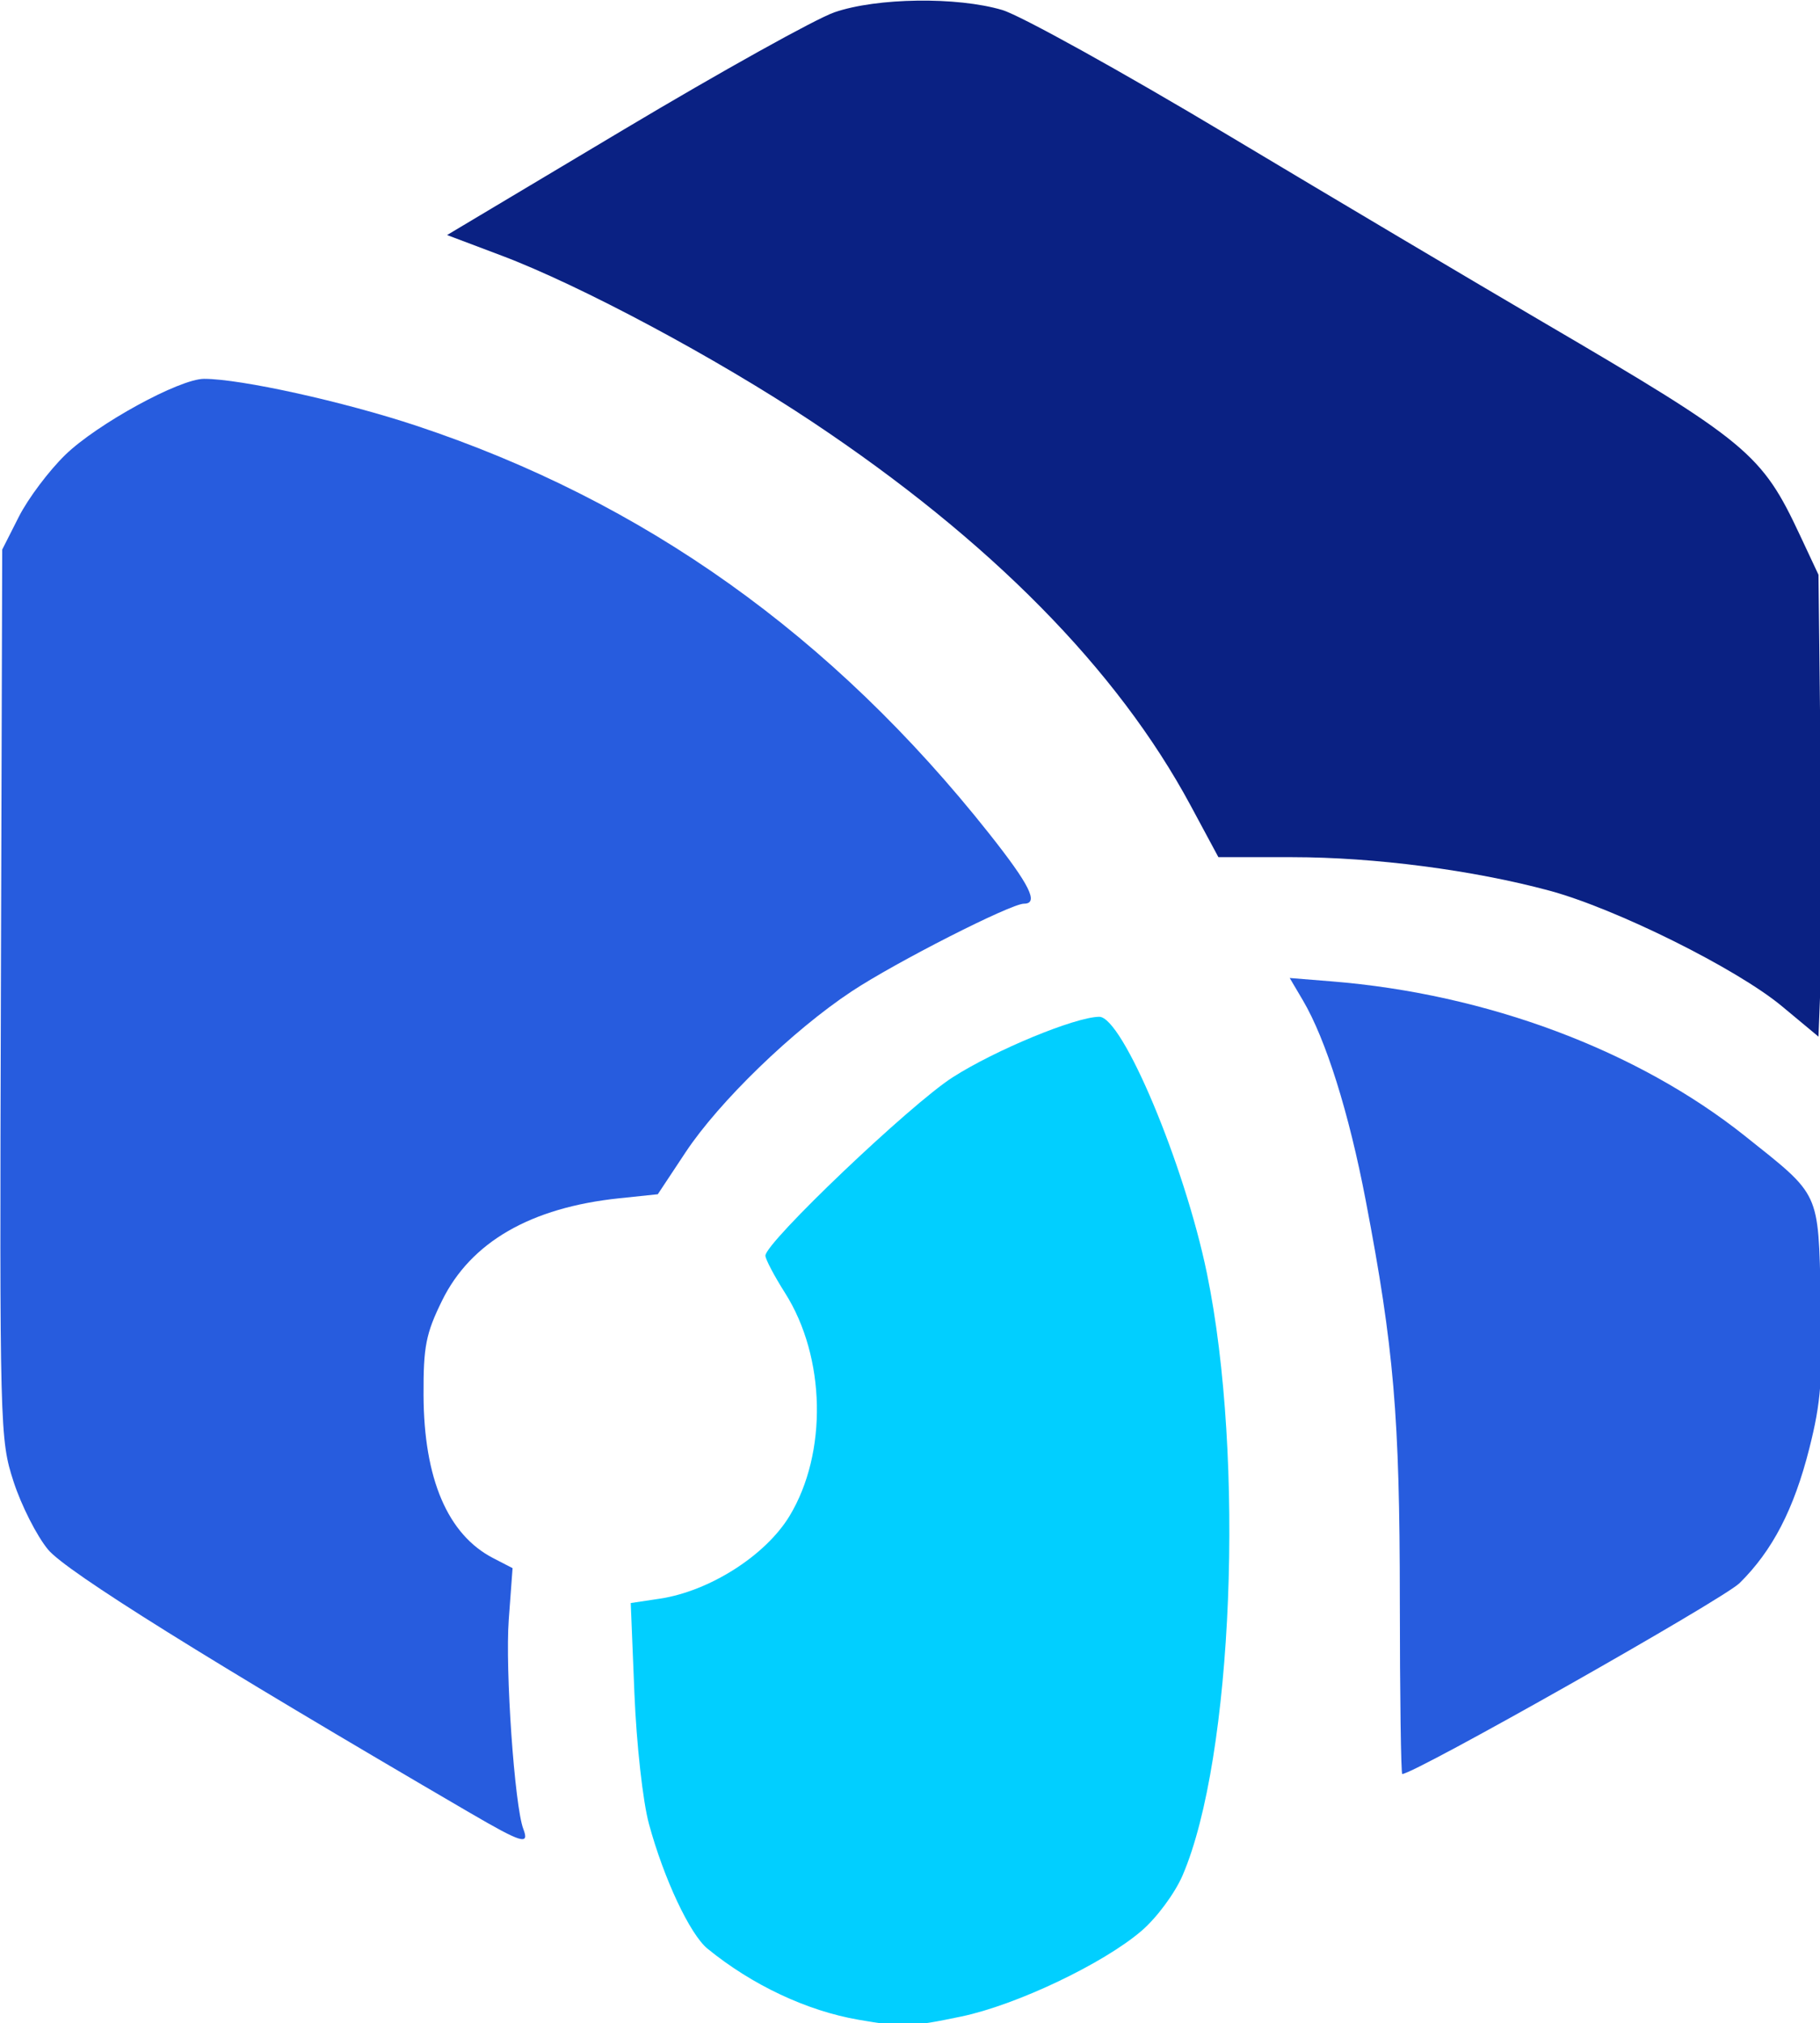 <?xml version="1.0" encoding="UTF-8" standalone="no"?>
<!-- Created with Inkscape (http://www.inkscape.org/) -->

<svg
   width="58.685mm"
   height="65.24mm"
   viewBox="0 0 58.685 65.24"
   version="1.1"
   id="svg41388"
   xmlns="http://www.w3.org/2000/svg"
   xmlns:svg="http://www.w3.org/2000/svg">
  <defs
     id="defs41385" />
  <g
     id="layer1"
     transform="translate(-75.365,-107.203)">
    <g
       id="g40026"
       transform="matrix(0.353,0,0,0.353,56.451,75.931)">
      <path
         transform="matrix(0.75,0,0,0.75,-4.9359e-4,0)"
         d="M 128.66,338.91 C 96.695,320.256 79.506,309.529 77.293,306.855 c -1.37,-1.656 -3.259,-5.378 -4.197,-8.27 -1.674,-5.158 -1.704,-6.303 -1.546,-59.394 l 0.161,-54.135 2.031,-4.009 c 1.117,-2.205 3.66,-5.592 5.65,-7.526 3.864,-3.755 13.912,-9.259 16.904,-9.259 4.47,0 17.008,2.772 25.891,5.724 27.687,9.202 50.634,25.549 69.74,49.682 4.94,6.239 6.07,8.518 4.227,8.518 -1.604,0 -15.618,7.13 -20.967,10.668 -7.189,4.754 -16.168,13.451 -20.246,19.61 l -3.386,5.113 -4.678,0.489 c -10.805,1.129 -18.094,5.337 -21.595,12.465 -1.976,4.024 -2.282,5.589 -2.257,11.534 0.044,10.183 2.946,16.97 8.483,19.833 l 2.36,1.22 -0.463,6.264 c -0.451,6.093 0.707,22.727 1.775,25.512 0.768,2.002 -0.185,1.712 -6.519,-1.985 z"
         fill="#275cde"
         id="path40018" />
      <path
         transform="matrix(0.75,0,0,0.75,-4.9359e-4,0)"
         d="m 175.99,364.12 c -6.278,-1.083 -12.943,-4.22 -18.374,-8.649 -2.143,-1.747 -5.333,-8.542 -7.141,-15.212 -0.739,-2.726 -1.514,-9.687 -1.766,-15.873 l -0.449,-11.018 3.548,-0.533 c 6.06,-0.911 12.887,-5.265 15.795,-10.074 4.644,-7.68 4.408,-19.344 -0.55,-27.162 -1.315,-2.074 -2.391,-4.117 -2.391,-4.54 0,-1.61 17.641,-18.415 22.803,-21.722 5.189,-3.325 14.905,-7.339 17.849,-7.375 2.823,-0.034 10.385,17.973 13.118,31.235 4.65,22.564 3.178,59.073 -2.957,73.333 -0.942,2.19 -3.148,5.171 -5.008,6.767 -4.663,4.002 -15.231,9.026 -21.935,10.429 -6.189,1.295 -7.148,1.325 -12.542,0.395 z"
         fill="#01cfff"
         id="path40020" />
      <path
         transform="matrix(0.75,0,0,0.75,-4.9359e-4,0)"
         d="m 241.93,312.95 c -0.013,-22.366 -0.723,-30.679 -4.155,-48.621 -2.046,-10.694 -4.85,-19.622 -7.656,-24.378 l -1.601,-2.713 5.094,0.41 c 18.93,1.525 37.267,8.391 50.407,18.875 9.194,7.335 8.84,6.574 9.18,19.751 0.252,9.739 0.032,12.619 -1.396,18.265 -1.874,7.409 -4.483,12.446 -8.5,16.405 -2.007,1.978 -39.595,23.249 -41.077,23.246 -0.156,-3.8e-4 -0.289,-9.559 -0.296,-21.241 z"
         fill="#275cde"
         id="path40022" />
      <path
         transform="matrix(0.75,0,0,0.75,-4.9359e-4,0)"
         d="m 288.47,240.68 c -5.505,-4.579 -20.208,-11.888 -28.321,-14.079 -9.285,-2.507 -21.298,-4.073 -31.285,-4.079 l -9.033,-0.005 -3.373,-6.271 c -8.934,-16.608 -24.43,-32.32 -46.126,-46.77 -11.62,-7.739 -28.147,-16.581 -37.797,-20.223 l -6.644,-2.507 21.521,-12.849 c 11.837,-7.067 23.383,-13.493 25.659,-14.28 5.15,-1.78 14.935,-1.915 20.436,-0.281 2.227,0.661 14.582,7.509 27.456,15.218 12.874,7.708 30.144,17.961 38.377,22.782 25.025,14.656 26.659,16.011 31.333,25.992 l 2.247,4.798 0.244,21.848 c 0.134,12.016 0.134,24.673 0,28.127 l -0.244,6.28 z"
         fill="#0a2183"
         id="path40024" />
    </g>
  </g>
</svg>
